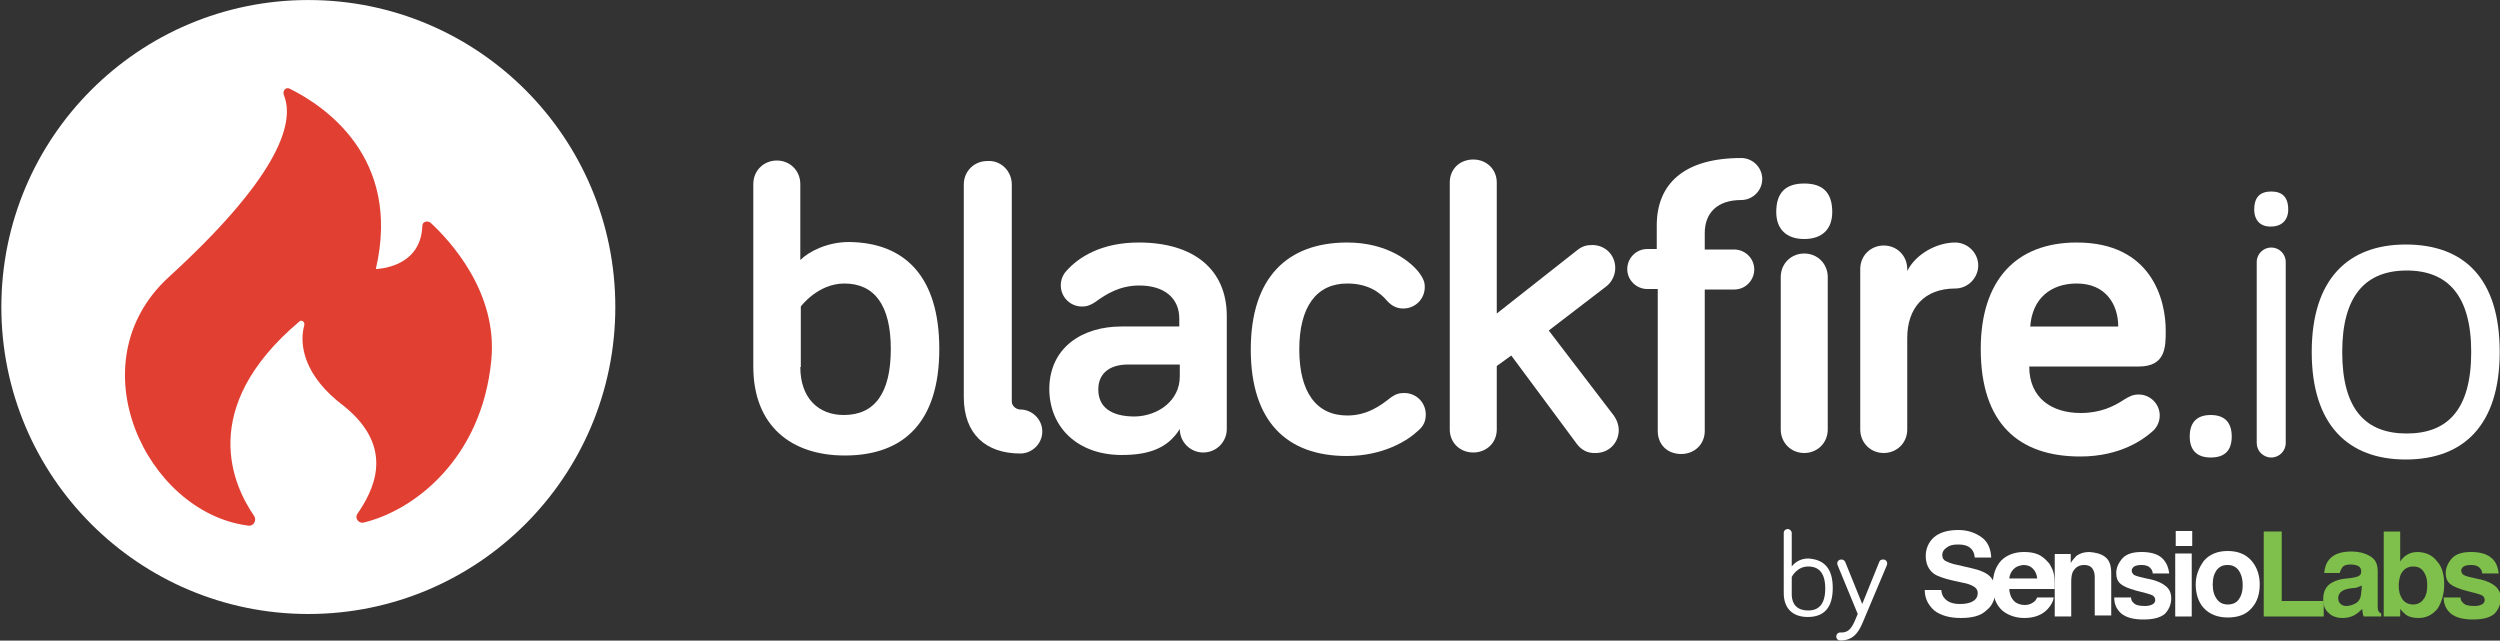 <?xml version="1.0" encoding="utf-8"?>
<!-- Generator: Adobe Illustrator 16.0.0, SVG Export Plug-In . SVG Version: 6.00 Build 0)  -->
<svg version="1.1" xmlns="http://www.w3.org/2000/svg" xmlns:xlink="http://www.w3.org/1999/xlink" x="0px" y="0px"
	 width="800px" height="205px" viewBox="0 0 800 205" enable-background="new 0 0 800 205" xml:space="preserve">
<rect x="0" y="0" width="800" height="205" fill="#333333" stroke="none"/>
<g>
	<g>
		<circle fill="#FFFFFF" cx="98.667" cy="98.243" r="98.234"/>
		<g>
			<path fill="#E03F32" d="M81.229,164.959c1.12,1.6-0.159,3.679-2.079,3.199c-32.318-4.319-55.197-51.996-25.119-79.515
				c33.278-30.397,40.798-48.477,36.798-58.236c-0.479-1.439,0.641-2.56,1.76-2.08c11.04,5.439,35.999,21.918,27.679,57.757
				c0,0,14.399-0.16,14.878-13.76c0-1.44,1.601-1.76,2.561-1.12c6.24,5.759,21.599,22.239,19.519,43.998
				c-3.04,31.678-24.798,48.157-40.797,51.997c-1.6,0.479-3.04-1.439-2.08-2.721c4.64-6.879,12.799-20.799-4.32-34.557
				c-12.799-9.6-14.399-19.68-12.639-25.919c0.16-1.12-0.96-1.76-1.6-1.12C62.83,130.722,74.829,155.68,81.229,164.959z"/>
		</g>
	</g>
	<g>
		<path fill="#FFFFFF" d="M300.575,111.683c0,23.198-11.198,34.078-30.237,34.078c-17.12,0-29.279-9.439-29.279-28.479V58.886
			c0-4.32,3.36-7.52,7.52-7.52c4.32,0,7.52,3.359,7.52,7.52v24.318c2.72-2.719,8.639-5.759,15.52-5.759
			C289.696,77.604,300.575,88.643,300.575,111.683z M256.099,117.442c0,9.919,5.76,15.358,13.919,15.358
			c9.92,0,15.039-7.039,15.039-21.118s-5.279-20.959-14.879-20.959c-8.479,0-13.919,7.36-13.919,7.36v19.359H256.099z"/>
		<path fill="#FFFFFF" d="M323.774,59.046v69.436c0,1.601,1.6,2.561,2.72,2.561c3.84,0,7.04,3.199,7.04,7.039s-3.2,7.039-7.04,7.039
			c-11.039,0-18.079-6.239-18.079-18.078V59.046c0-4.32,3.36-7.52,7.521-7.52C320.255,51.206,323.774,54.726,323.774,59.046z"/>
		<path fill="#FFFFFF" d="M350.494,96.643c-1.441,0.96-2.561,1.44-4.32,1.44c-3.68,0-6.72-3.04-6.72-6.72c0-1.6,0.48-3.2,1.76-4.641
			c3.84-4.319,11.039-9.119,23.198-9.119c17.599,0,28.159,8.639,28.159,23.519v36.158c0,4.159-3.359,7.519-7.52,7.519
			c-4.159,0-7.52-3.359-7.52-7.519c-3.84,6.239-10.079,8.318-18.559,8.318c-13.919,0-23.199-8.639-23.199-21.277
			c0.16-13.279,10.72-19.84,23.039-19.84h18.559v-2.559c0-6.399-4.64-10.56-12.8-10.56
			C358.333,91.364,354.012,94.083,350.494,96.643z M377.531,120.482v-3.84h-16.479c-6.24,0-9.599,3.039-9.599,7.999
			c0,5.44,3.839,8.64,11.678,8.64C370.652,133.121,377.531,128.161,377.531,120.482z"/>
		<path fill="#FFFFFF" d="M431.128,77.604c13.119,0,20.64,6.4,23.199,9.919c1.12,1.6,1.6,2.72,1.6,4.319
			c0,3.84-3.039,6.88-6.879,6.88c-2.241,0-3.84-0.96-5.28-2.56c-1.76-2.08-5.44-5.44-12.64-5.44c-9.919,0-15.358,7.52-15.358,21.119
			c0,13.6,5.439,21.12,15.358,21.12c6.4,0,10.72-3.2,13.919-5.761c1.601-1.119,2.721-1.439,4.32-1.439c3.84,0,6.88,3.04,6.88,6.879
			c0,2.08-0.641,3.681-2.56,5.28c-3.2,3.04-11.04,8-22.72,8c-19.198,0-30.718-11.04-30.718-34.079
			C400.25,88.804,411.93,77.604,431.128,77.604z"/>
		<path fill="#FFFFFF" d="M504.725,142.24l-21.119-28.479l-4.641,3.36v20.319c0,4.319-3.358,7.358-7.519,7.358
			c-4.32,0-7.52-3.199-7.52-7.358V58.406c0-4.32,3.199-7.36,7.52-7.36c4.318,0,7.519,3.2,7.519,7.36v41.917l25.6-20.158
			c1.759-1.44,3.198-1.76,4.96-1.76c4.159,0,7.358,3.199,7.358,7.359c0,2.08-0.96,4.32-2.72,5.76l-18.559,14.239l20.799,27.199
			c1.119,1.6,1.599,3.199,1.599,4.639c0,4.16-3.198,7.36-7.357,7.36C507.923,145.12,506.003,143.841,504.725,142.24z"/>
		<path fill="#FFFFFF" d="M527.123,92.484c-3.36,0-6.399-2.72-6.399-6.399c0-3.36,2.72-6.4,6.399-6.4h3.039v-7.52
			c0-13.279,8.639-21.599,27.038-21.599c3.68,0,6.72,3.041,6.72,6.72c0,3.68-3.04,6.72-6.72,6.72
			c-7.839,0-11.679,4.319-11.679,10.559v5.28h9.439c3.36,0,6.399,2.72,6.399,6.399c0,3.36-2.719,6.399-6.399,6.399h-9.439v45.278
			c0,4.319-3.359,7.36-7.521,7.36c-4.64,0-7.519-3.2-7.519-7.36V92.484H527.123z"/>
		<path fill="#FFFFFF" d="M568.4,67.845c0-6.399,3.199-9.12,8.96-9.12c5.759,0,8.959,2.72,8.959,9.12c0,5.439-3.2,8.639-8.959,8.639
			C571.6,76.484,568.4,73.285,568.4,67.845z M584.879,137.441c0,4.319-3.359,7.52-7.519,7.52c-4.32,0-7.521-3.36-7.521-7.52V88.643
			c0-4.319,3.359-7.519,7.521-7.519c4.32,0,7.519,3.359,7.519,7.519V137.441z"/>
		<path fill="#FFFFFF" d="M610.317,86.723c2.72-5.439,9.438-9.119,15.359-9.119c3.839,0,7.359,3.199,7.359,7.36
			c0,3.84-3.2,7.359-7.359,7.359c-9.92,0-15.359,6.239-15.359,15.838v29.279c0,4.319-3.36,7.52-7.519,7.52
			c-4.32,0-7.521-3.36-7.521-7.52V86.084c0-4.32,3.36-7.52,7.521-7.52c4.318,0,7.519,3.36,7.519,7.52V86.723z"/>
		<path fill="#FFFFFF" d="M664.556,77.604c23.998,0,28.477,18.399,28.477,28.158c0,5.28,0,11.52-8.639,11.52h-35.038
			c0,10.239,7.359,14.879,16.479,14.879c6.239,0,10.56-2.079,13.919-4.319c1.602-0.96,2.721-1.601,4.641-1.601
			c3.68,0,6.719,3.04,6.719,6.721c0,2.239-1.119,4.159-2.559,5.278c-2.561,2.24-9.921,7.84-22.879,7.84
			c-19.68,0-31.84-10.559-31.84-34.397C633.835,89.764,645.036,77.604,664.556,77.604z M649.677,104.482h28.156
			c0-6.879-3.84-13.759-13.277-13.759C656.235,90.723,650.315,95.524,649.677,104.482z"/>
		<path fill="#FFFFFF" d="M700.712,139.681c0-4.8,2.561-6.88,6.721-6.88s6.719,2.08,6.719,6.88s-2.559,6.72-6.719,6.72
			S700.712,144.32,700.712,139.681z"/>
		<path fill="#FFFFFF" d="M721.352,67.045c0-4.16,2.08-5.76,5.44-5.76c3.357,0,5.438,1.6,5.438,5.76c0,3.36-2.08,5.44-5.438,5.44
			C723.432,72.644,721.352,70.564,721.352,67.045z M731.431,141.761c0,2.56-2.079,4.64-4.639,4.64c-2.561,0-4.641-2.08-4.641-4.64
			V83.844c0-2.561,2.08-4.64,4.641-4.64c2.56,0,4.639,2.079,4.639,4.64V141.761z"/>
		<path fill="#FFFFFF" d="M799.906,112.643c0,23.358-11.52,34.398-30.078,34.398c-18.399,0-30.078-11.04-30.078-34.398
			c0-23.359,11.679-34.398,30.078-34.398C788.547,78.244,799.906,89.124,799.906,112.643z M790.787,112.643
			c0-18.079-7.52-26.079-20.639-26.079s-20.639,8-20.639,26.079c0,18.399,7.52,26.078,20.639,26.078
			S790.787,131.042,790.787,112.643z"/>
	</g>
</g>
<path fill="#FFFFFF" d="M621.197,188.799c0.16,1.279,0.479,2.079,1.119,2.719c0.961,1.12,2.56,1.76,4.8,1.76
	c1.44,0,2.399-0.16,3.36-0.48c1.761-0.639,2.399-1.76,2.399-3.039c0-0.959-0.479-1.6-1.279-2.08s-1.919-0.959-3.841-1.281
	l-2.88-0.639c-2.878-0.64-4.959-1.439-5.919-2.08c-1.76-1.279-2.72-3.199-2.72-5.76c0-2.398,0.96-4.479,2.561-5.919
	c1.759-1.601,4.479-2.399,7.839-2.399c2.879,0,5.279,0.799,7.359,2.238c2.081,1.441,3.04,3.682,3.199,6.561h-5.279
	c-0.16-1.76-0.8-2.721-2.08-3.52c-0.96-0.48-1.92-0.641-3.359-0.641c-1.601,0-2.72,0.321-3.52,0.961
	c-0.959,0.641-1.439,1.439-1.439,2.399s0.48,1.761,1.439,2.079c0.64,0.32,1.76,0.801,3.52,1.121l4.8,1.119
	c2.079,0.48,3.68,1.12,4.801,1.92c1.759,1.28,2.398,3.04,2.398,5.439c0,2.4-0.96,4.641-2.879,6.08
	c-1.762,1.76-4.64,2.399-8.16,2.399s-6.4-0.8-8.479-2.399c-1.92-1.76-3.041-3.84-3.041-6.559
	C615.757,188.799,621.197,188.799,621.197,188.799z"/>
<path fill="#FFFFFF" d="M652.234,177.438c1.441,0.64,2.562,1.76,3.521,2.88c0.801,1.279,1.439,2.561,1.599,4.16
	c0.162,0.959,0.162,2.24,0.162,3.998h-14.56c0.159,1.921,0.798,3.361,2.08,4.32c0.798,0.48,1.76,0.801,2.878,0.801
	c1.12,0,2.081-0.32,2.881-0.96c0.48-0.321,0.8-0.8,1.12-1.44h5.279c-0.16,1.28-0.8,2.4-1.92,3.68c-1.761,1.921-4.32,2.88-7.52,2.88
	c-2.56,0-5.119-0.8-7.04-2.399c-1.919-1.76-3.039-4.32-3.039-7.999c0-3.521,0.961-6.08,2.721-7.999c1.76-1.761,4.32-2.721,7.2-2.721
	C649.195,176.639,650.795,176.799,652.234,177.438z M644.396,182.078c-0.8,0.801-1.28,1.76-1.439,3.04h8.959
	c-0.161-1.44-0.64-2.399-1.44-3.2c-0.798-0.799-1.76-1.119-3.039-1.119C646.155,180.959,645.195,181.278,644.396,182.078z"/>
<path fill="#FFFFFF" d="M673.675,178.238c1.439,1.121,1.919,2.881,1.919,5.279v13.439h-5.279v-12.159c0-1.12-0.161-1.76-0.481-2.399
	c-0.479-1.12-1.6-1.6-2.879-1.6c-1.76,0-2.88,0.799-3.681,2.239c-0.319,0.8-0.479,1.76-0.479,3.041v11.198h-5.278v-19.998h5.119
	v2.877c0.639-1.117,1.439-1.758,1.76-2.238c1.12-0.799,2.399-1.279,4.16-1.279C670.475,176.799,672.235,177.119,673.675,178.238z"/>
<path fill="#FFFFFF" d="M681.833,190.878c0.16,0.96,0.32,1.6,0.801,1.919c0.641,0.801,1.76,1.121,3.68,1.121
	c1.119,0,1.76-0.16,2.4-0.48c0.639-0.32,0.959-0.8,0.959-1.439c0-0.641-0.32-1.12-0.801-1.439c-0.479-0.32-2.238-0.801-5.438-1.602
	c-2.24-0.64-3.84-1.279-4.802-2.079c-0.959-0.799-1.438-1.919-1.438-3.521c0-1.76,0.799-3.359,2.08-4.799
	c1.438-1.439,3.52-1.92,6.078-1.92c2.4,0,4.641,0.48,6.08,1.6c1.439,1.121,2.398,2.721,2.721,5.279h-5.281
	c0-0.639-0.318-1.278-0.639-1.6c-0.641-0.799-1.6-1.119-2.881-1.119c-1.119,0-1.918,0.16-2.4,0.479
	c-0.479,0.319-0.799,0.8-0.799,1.28c0,0.641,0.32,1.119,0.799,1.439c0.482,0.32,2.242,0.8,5.44,1.439
	c2.081,0.48,3.681,1.281,4.8,2.24c1.121,0.961,1.602,2.241,1.602,3.84c0,1.92-0.801,3.68-2.08,4.96
	c-1.602,1.279-3.84,1.759-6.881,1.759c-3.199,0-5.439-0.641-7.039-1.92c-1.6-1.439-2.24-3.039-2.24-5.119h5.279V190.878
	L681.833,190.878z"/>
<path fill="#FFFFFF" d="M701.513,174.719h-5.279v-4.801h5.279V174.719z M696.073,177.119h5.279v20.158h-5.279V177.119z"/>
<path fill="#FFFFFF" d="M720.552,194.557c-1.76,2.08-4.32,3.039-7.681,3.039c-3.358,0-5.919-1.118-7.679-3.039
	c-1.76-1.919-2.561-4.638-2.561-7.518c0-2.881,0.961-5.281,2.561-7.521c1.76-2.08,4.32-3.201,7.679-3.201
	c3.36,0,5.921,1.121,7.681,3.201c1.76,2.079,2.559,4.64,2.559,7.521C723.11,190.078,722.312,192.638,720.552,194.557z
	 M716.392,191.838c0.799-1.121,1.279-2.561,1.279-4.641c0-1.918-0.48-3.52-1.279-4.639c-0.801-1.121-1.92-1.76-3.521-1.76
	c-1.599,0-2.56,0.479-3.519,1.6c-0.801,1.119-1.28,2.561-1.28,4.641c0,2.079,0.479,3.52,1.28,4.639
	c0.799,1.119,1.92,1.76,3.519,1.76C714.312,193.438,715.591,192.958,716.392,191.838z"/>
<path fill="#7EC04B" d="M724.55,170.08h5.6v22.236h13.44v4.961h-19.198V170.08H724.55z"/>
<path fill="#7EC04B" d="M752.391,184.959c0.959-0.161,1.758-0.322,2.08-0.48c0.798-0.32,1.118-0.801,1.118-1.6
	c0-0.801-0.32-1.441-0.96-1.76c-0.641-0.32-1.439-0.48-2.561-0.48c-1.278,0-2.079,0.32-2.559,0.959c-0.32,0.48-0.642,1.121-0.8,1.76
	h-4.961c0.161-1.76,0.641-3.201,1.601-4.318c1.438-1.76,3.84-2.561,7.2-2.561c2.079,0,4.159,0.48,5.759,1.439
	c1.76,0.961,2.561,2.4,2.561,4.961v9.119c0,0.64,0,1.439,0,2.24c0,0.639,0.16,1.279,0.318,1.438c0.162,0.32,0.482,0.481,0.801,0.64
	v0.961h-5.6c-0.158-0.479-0.319-0.8-0.319-1.119c0-0.322-0.161-0.801-0.161-1.281c-0.799,0.8-1.599,1.439-2.399,1.921
	c-1.118,0.639-2.399,0.959-3.84,0.959c-1.76,0-3.359-0.479-4.479-1.599c-1.28-1.12-1.76-2.4-1.76-4.48
	c0-2.4,0.959-4.319,2.879-5.281c1.12-0.639,2.559-1.117,4.64-1.278L752.391,184.959z M755.748,187.358
	c-0.318,0.159-0.639,0.319-1.119,0.479c-0.319,0.16-0.801,0.32-1.439,0.32l-1.279,0.159c-1.12,0.159-1.921,0.481-2.4,0.801
	c-0.8,0.479-1.28,1.279-1.28,2.239c0,0.959,0.321,1.601,0.8,1.92c0.48,0.48,1.119,0.641,1.761,0.641c1.12,0,2.079-0.32,3.198-0.96
	c0.961-0.642,1.601-1.761,1.601-3.681C755.748,189.438,755.748,187.358,755.748,187.358z"/>
<path fill="#7EC04B" d="M779.908,179.678c1.6,1.76,2.238,4.32,2.238,7.361c0,3.039-0.799,5.599-2.078,7.679
	c-1.6,1.919-3.521,3.039-6.08,3.039c-1.76,0-3.04-0.32-4-0.959c-0.641-0.481-1.279-1.121-1.921-1.921v2.4h-5.278V170.08h5.278v9.598
	c0.642-0.959,1.44-1.76,2.081-2.079c0.959-0.64,2.08-0.96,3.68-0.96C776.389,176.799,778.309,177.599,779.908,179.678z
	 M775.588,191.678c0.801-1.119,1.121-2.4,1.121-4.319c0-1.44-0.161-2.561-0.641-3.521c-0.801-1.76-1.92-2.56-3.84-2.56
	s-3.199,0.961-4,2.56c-0.32,0.96-0.641,2.08-0.641,3.521c0,1.76,0.32,3.039,1.121,4.319c0.799,1.119,1.919,1.76,3.52,1.76
	C773.668,193.438,774.788,192.797,775.588,191.678z"/>
<path fill="#7EC04B" d="M787.268,190.878c0.16,0.96,0.32,1.6,0.799,1.919c0.641,0.801,1.76,1.121,3.68,1.121
	c1.121,0,1.762-0.16,2.4-0.48c0.641-0.32,0.959-0.8,0.959-1.439c0-0.641-0.318-1.12-0.799-1.439c-0.48-0.32-2.24-0.801-5.439-1.602
	c-2.24-0.64-3.84-1.279-4.801-2.079c-0.959-0.799-1.438-1.919-1.438-3.521c0-1.76,0.799-3.359,2.078-4.799
	c1.439-1.439,3.52-1.92,6.08-1.92c2.4,0,4.641,0.48,6.078,1.6c1.602,1.121,2.4,2.721,2.721,5.279h-5.279
	c0-0.639-0.32-1.278-0.639-1.6c-0.641-0.799-1.602-1.119-2.881-1.119c-1.119,0-1.92,0.16-2.4,0.479s-0.799,0.8-0.799,1.28
	c0,0.641,0.318,1.119,0.799,1.439s2.24,0.8,5.439,1.439c2.08,0.48,3.68,1.281,4.801,2.24c1.119,1.121,1.6,2.241,1.6,3.84
	c0,1.92-0.801,3.68-2.08,4.96c-1.6,1.279-3.84,1.759-6.881,1.759c-3.199,0-5.439-0.641-7.039-1.92
	c-1.598-1.439-2.238-3.039-2.238-5.119h5.279V190.878z"/>
<path fill="#FFFFFF" d="M586.479,188.158c0,6.398-2.88,9.278-8,9.278c-4.479,0-7.68-2.398-7.68-7.679v-19.199
	c0-0.8,0.641-1.279,1.28-1.279c0.641,0,1.279,0.639,1.279,1.279v10.72c0.96-1.28,2.721-2.56,5.281-2.56
	C583.759,179.039,586.479,181.918,586.479,188.158z M573.359,190.078c0,3.68,2.08,5.279,5.281,5.279c3.519,0,5.438-2.24,5.438-7.04
	s-1.92-7.039-5.438-7.039c-3.682,0-5.281,3.358-5.281,3.358V190.078z"/>
<path fill="#FFFFFF" d="M594.479,196.478l-6.4-15.519c0-0.16-0.161-0.32-0.161-0.641c0-0.8,0.641-1.279,1.28-1.279
	c0.801,0,1.12,0.479,1.28,0.799l5.439,13.439l5.439-13.439c0.161-0.479,0.479-0.799,1.28-0.799s1.279,0.639,1.279,1.279
	c0,0.32-0.159,0.48-0.159,0.641l-7.68,18.238c-1.599,3.84-3.52,5.761-7.199,5.761c-0.64,0-1.279-0.48-1.279-1.281
	c0-0.64,0.479-1.279,1.279-1.279C592.078,202.558,592.878,200.317,594.479,196.478z"/>
</svg>
